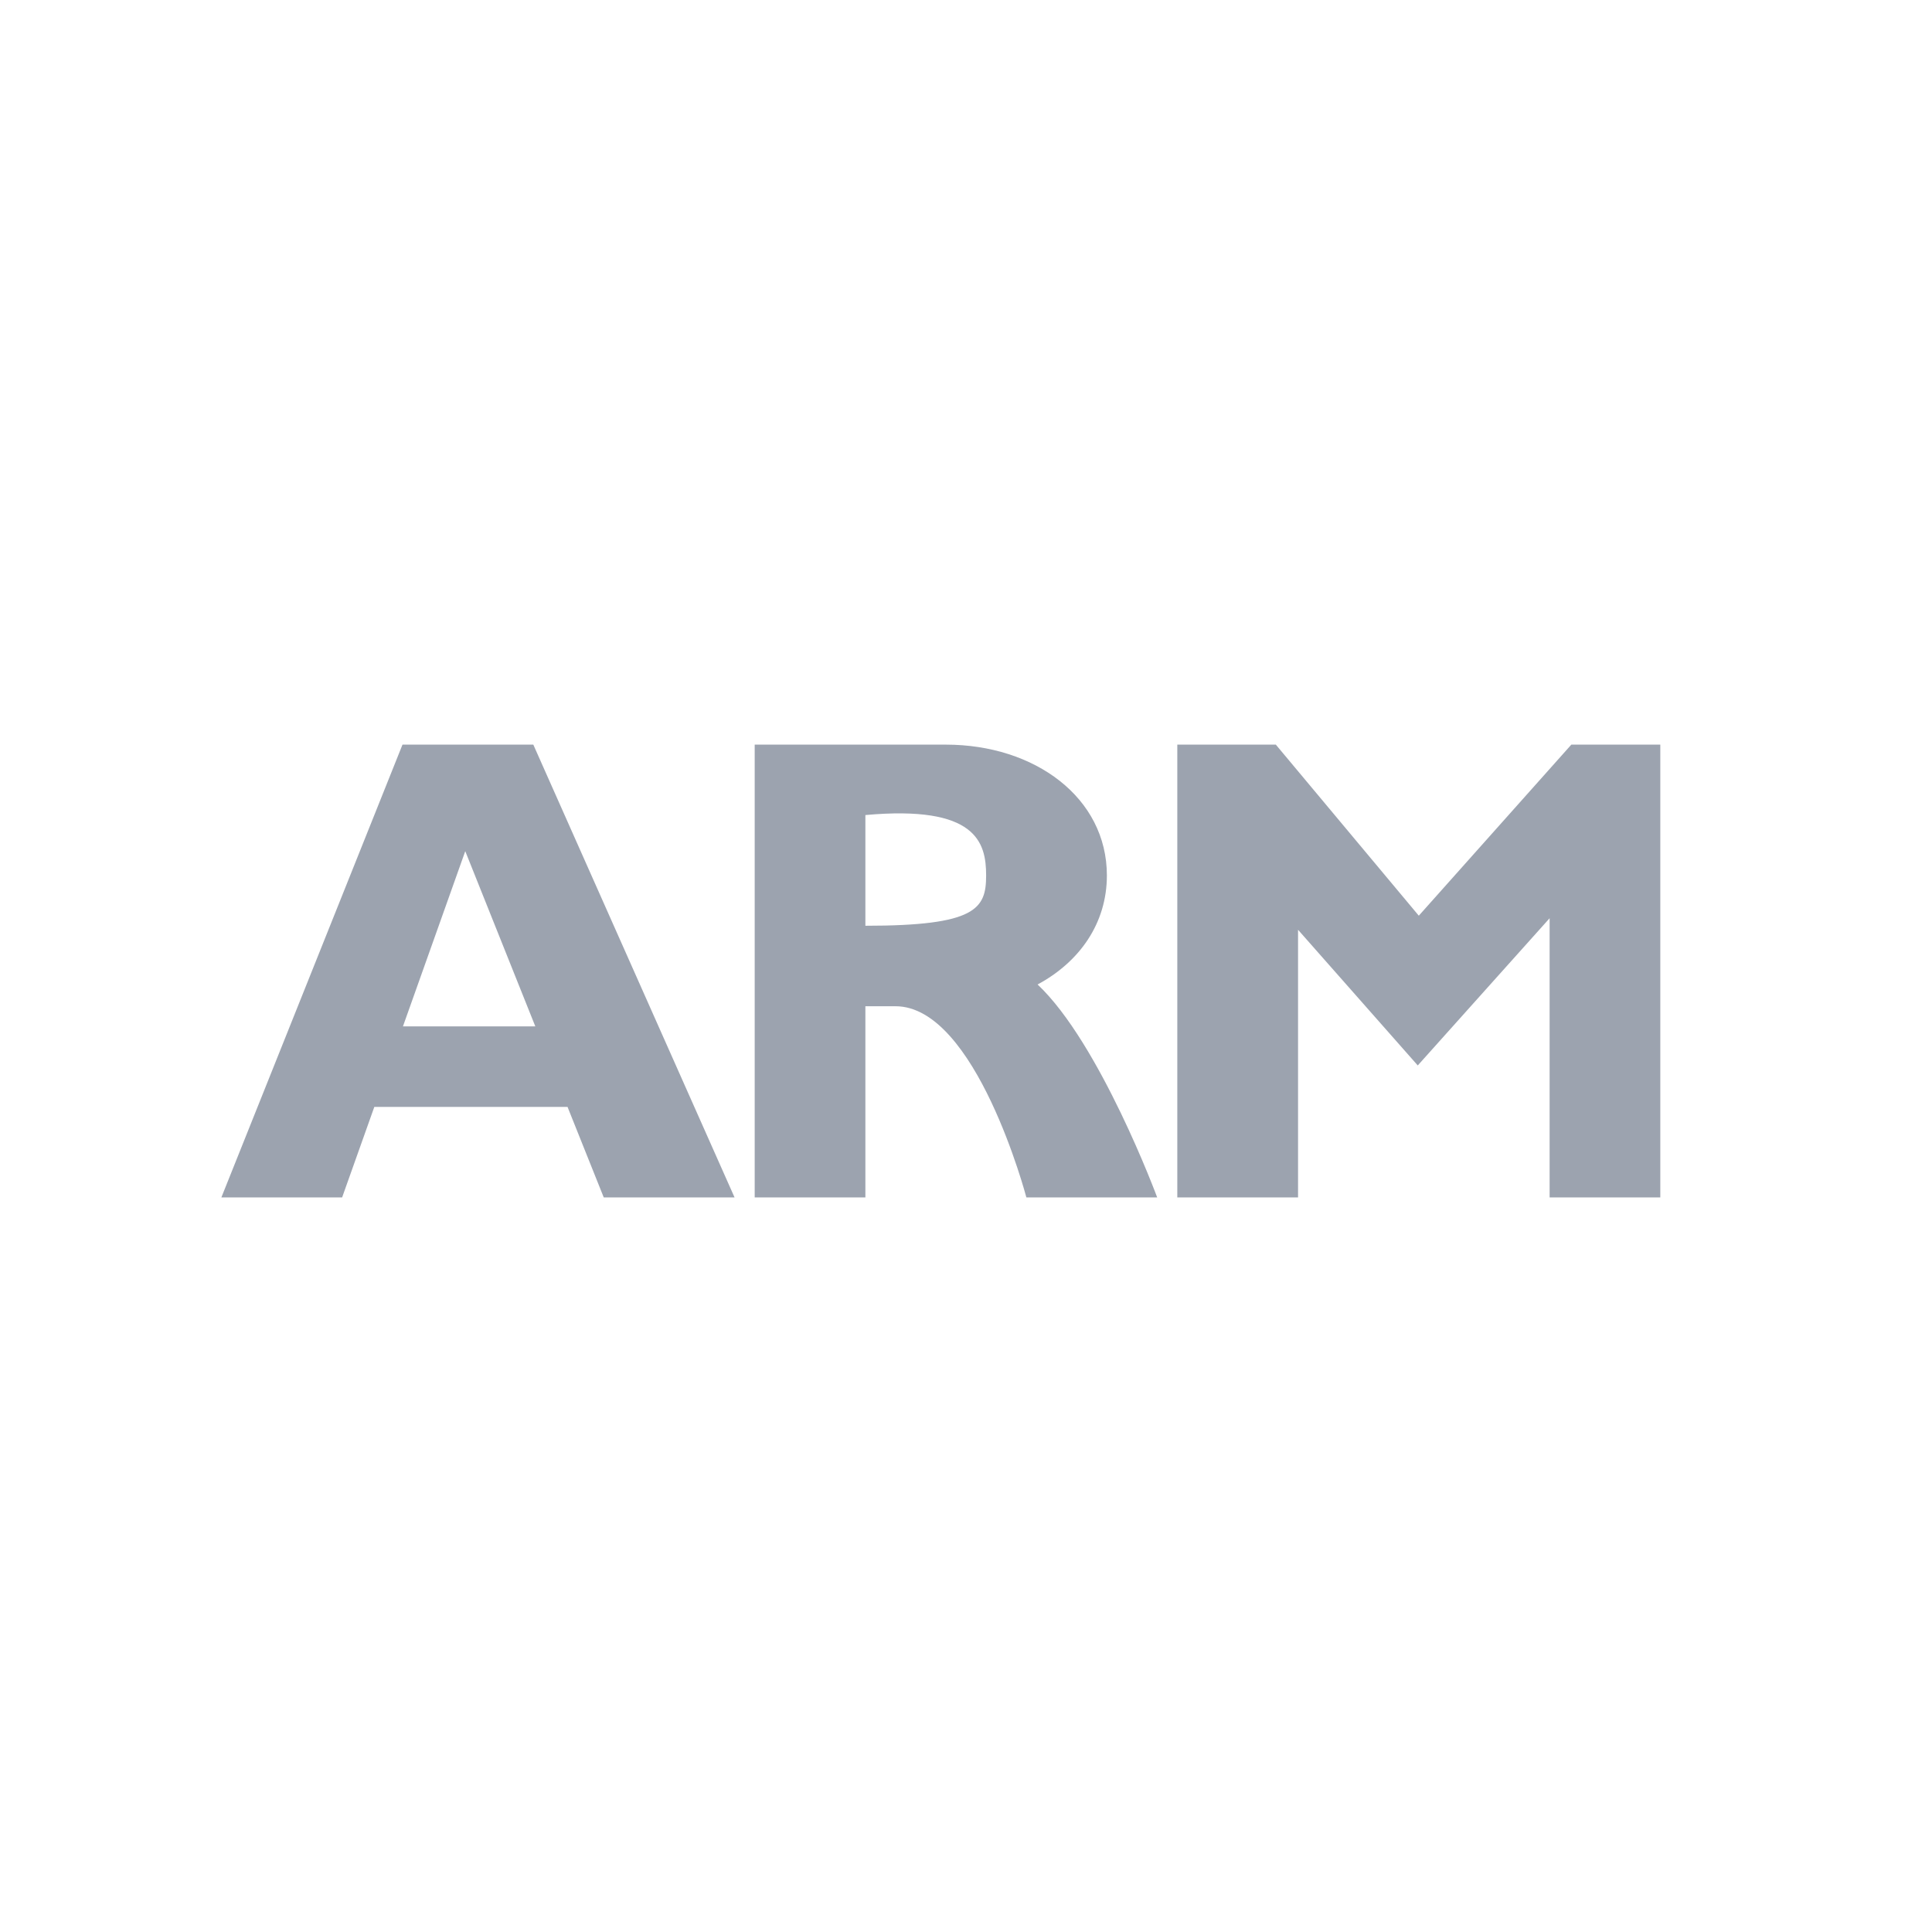 <?xml version="1.0" encoding="utf-8"?>
<!DOCTYPE svg PUBLIC "-//W3C//DTD SVG 1.1//EN" "http://www.w3.org/Graphics/SVG/1.1/DTD/svg11.dtd">
<!-- Uploaded to: SVG Repo, www.svgrepo.com, Generator: SVG Repo Mixer Tools -->
<svg width="800px" height="800px" viewBox="0 0 76 76" xmlns="http://www.w3.org/2000/svg" xmlns:xlink="http://www.w3.org/1999/xlink" version="1.1" baseProfile="full" enable-background="new 0 0 76.00 76.00" xml:space="preserve">
	<path fill="#9ca3af" fill-opacity="1" stroke-width="0.2" stroke-linejoin="round" d="M 65.312,47.104L 60.958,47.104L 60.958,36.121L 55.771,41.912L 51.062,36.575L 51.062,47.104L 46.312,47.104L 46.312,29.292L 50.188,29.292L 55.812,36.021L 61.812,29.292L 65.312,29.292L 65.312,47.104 Z M 29.688,29.292L 37.208,29.292C 40.706,29.292 43.542,31.377 43.542,34.438C 43.542,36.325 42.463,37.842 40.816,38.727C 43.277,41.045 45.521,47.104 45.521,47.104L 40.375,47.104C 40.375,47.104 38.396,39.583 35.229,39.583L 34.042,39.583L 34.042,47.104L 29.688,47.104L 29.688,29.292 Z M 34.042,32.062L 34.042,36.417C 38.396,36.417 38.792,35.749 38.792,34.438C 38.792,33.126 38.396,31.667 34.042,32.062 Z M 8.708,47.104L 15.833,29.292L 20.979,29.292L 28.896,47.104L 23.75,47.104L 22.325,43.542L 14.725,43.542L 13.458,47.104L 8.708,47.104 Z M 18.302,33.483L 15.851,40.375L 21.058,40.375L 18.302,33.483 Z "/>
</svg>